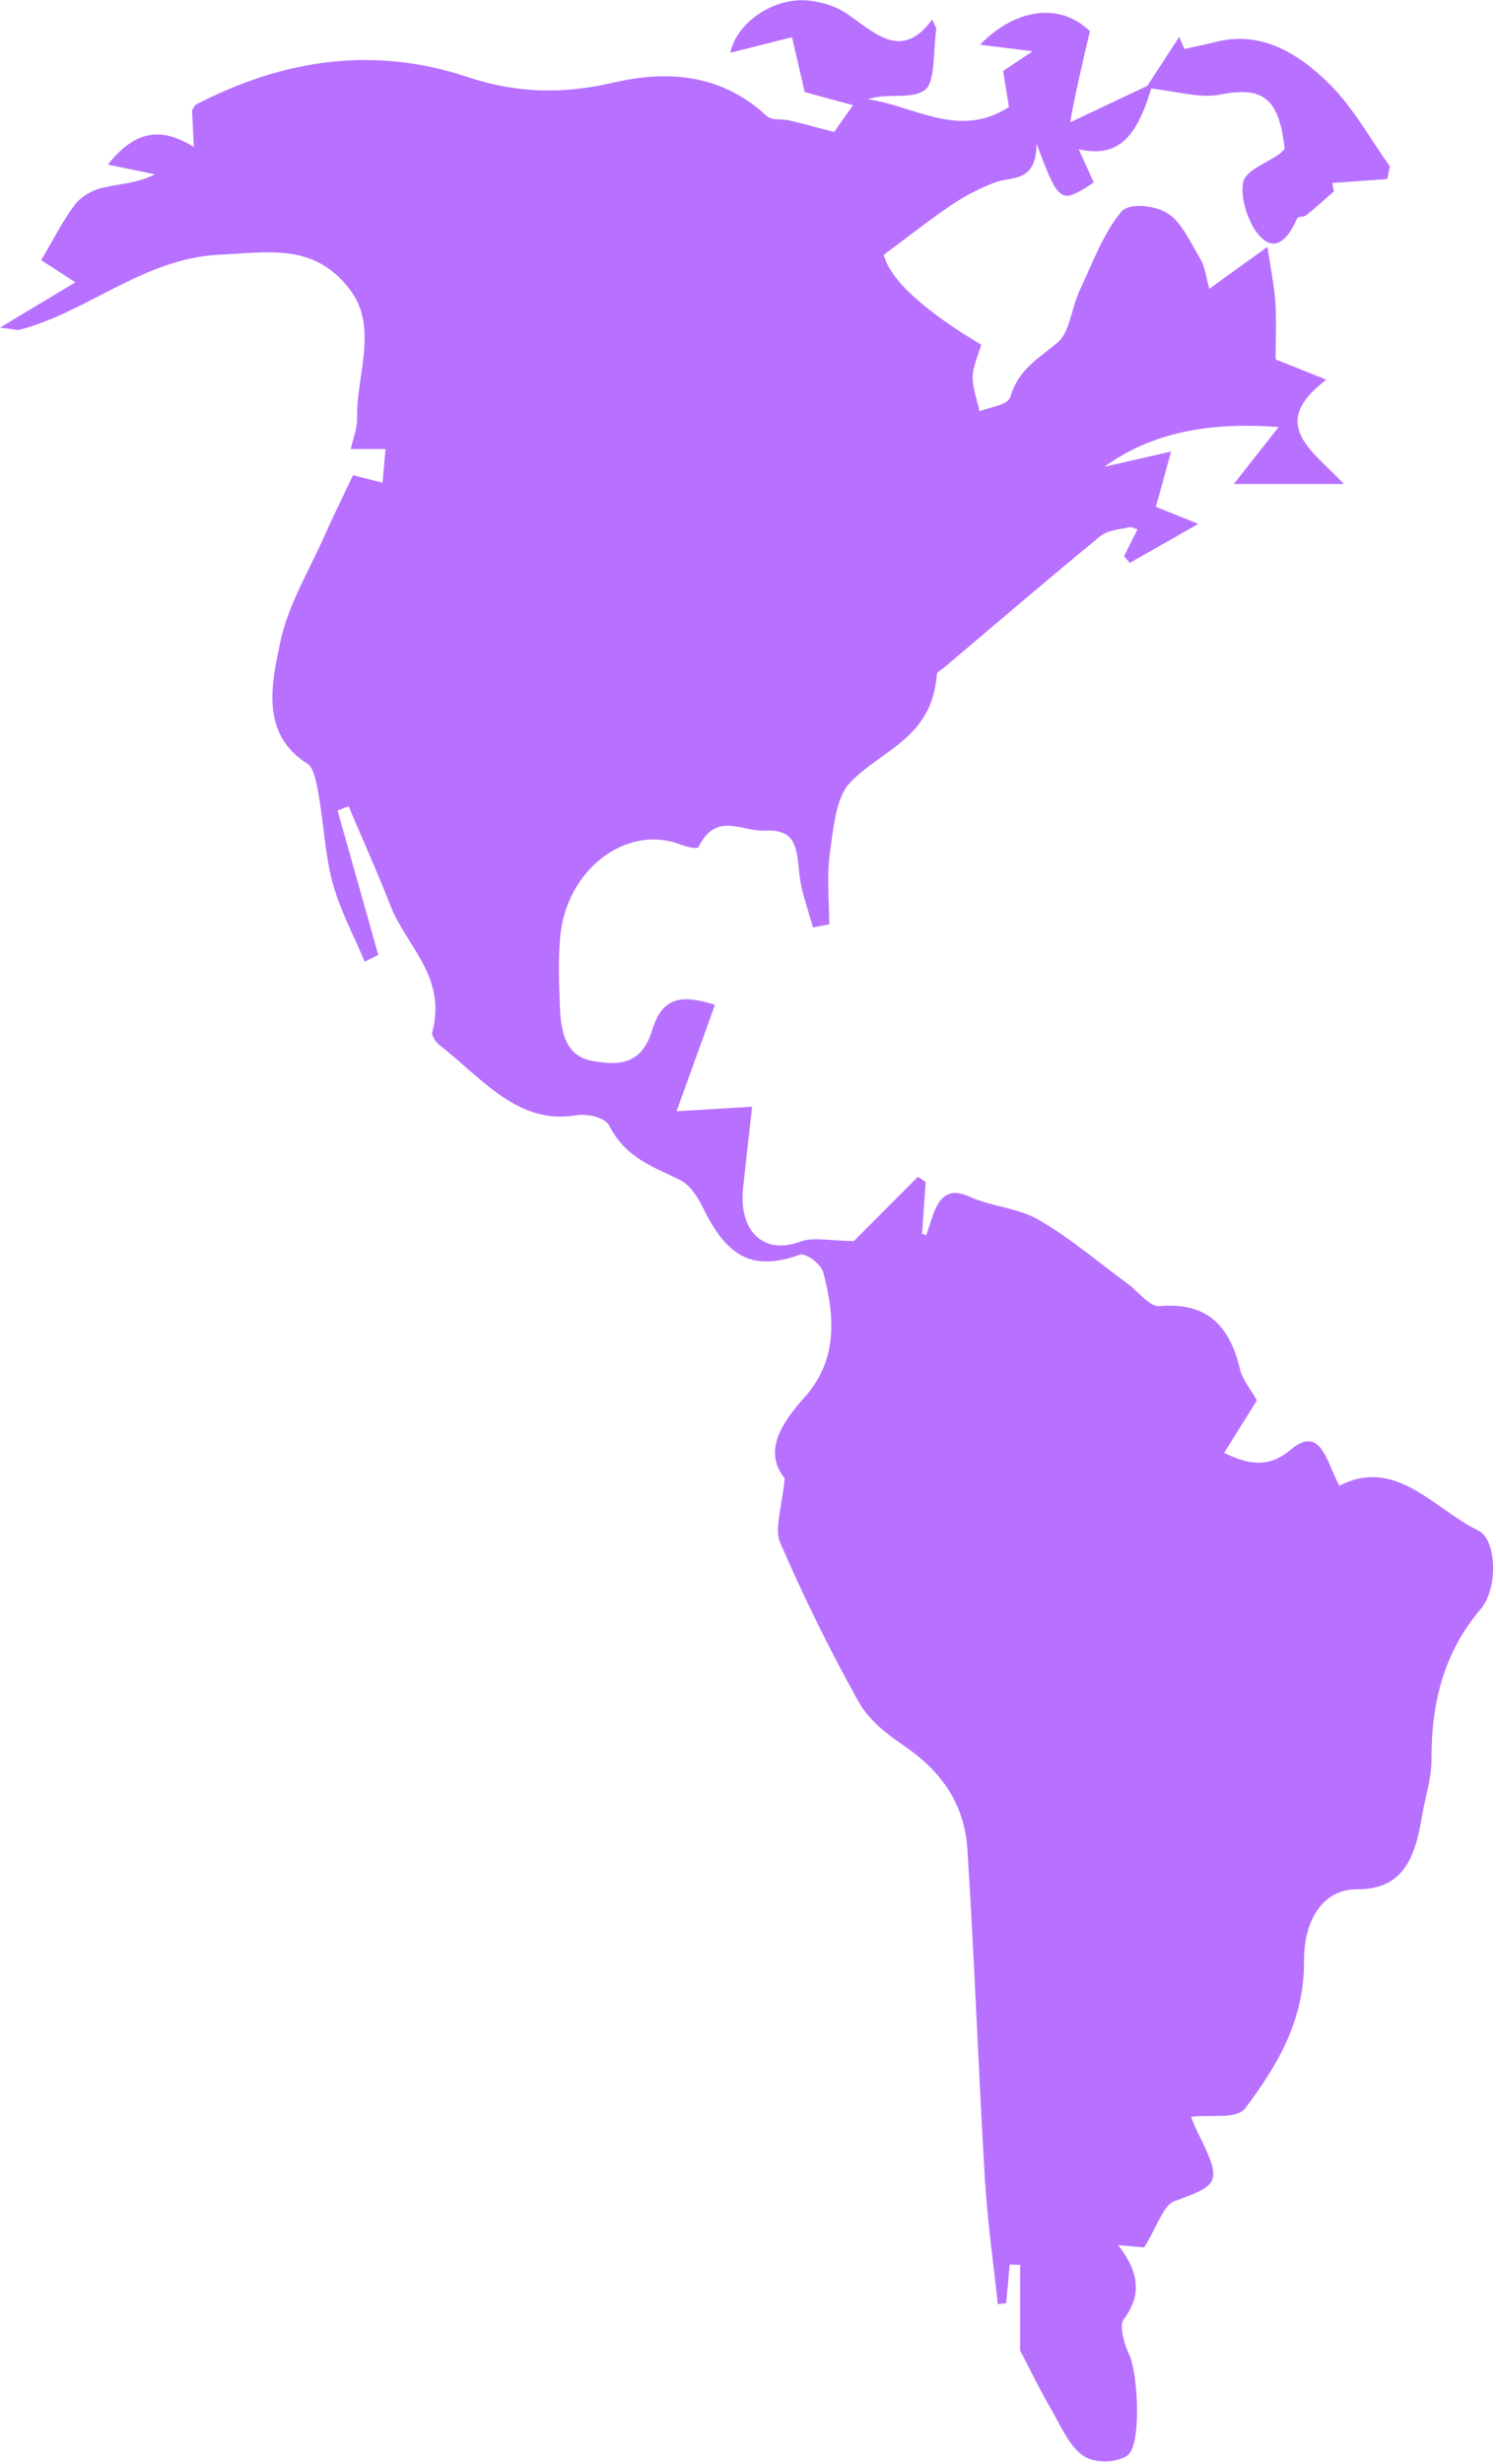 <svg width="444" height="731" viewBox="0 0 444 731" fill="none" xmlns="http://www.w3.org/2000/svg">
<path d="M200.891 329.677C208.921 329.181 215.077 328.827 223.226 328.332C222.23 337.181 221.353 344.732 220.556 352.26C219.141 365.475 226.772 372.319 237.372 368.401C241.416 366.891 246.198 368.166 253.45 368.166C257.993 363.611 265.205 356.366 272.418 349.122C273.195 349.641 273.952 350.136 274.729 350.656C274.37 355.776 274.011 360.897 273.673 366.018C274.091 366.183 274.49 366.325 274.908 366.49C275.565 364.484 276.183 362.478 276.88 360.496C279.032 354.478 282.041 352.425 287.819 355.045C294.433 358.042 302.044 358.278 308.32 361.912C317.545 367.222 325.973 374.49 334.759 380.909C337.907 383.221 341.174 387.752 344.143 387.493C356.576 386.431 364.585 391.528 368.012 406.159C368.769 409.368 371.12 412.035 373.033 415.48C369.924 420.483 366.836 425.391 363.31 431.031C370.562 434.5 376.4 435.657 383.034 430.111C392.1 422.513 393.694 433.84 397.519 440.778C414.215 432.117 425.452 447.621 438.801 454.111C444.061 456.659 444.878 470.96 439.438 477.379C428.759 489.956 424.775 504.729 424.854 522.027C424.874 527.761 422.882 533.519 421.945 539.277C419.873 551.855 415.968 560.586 402.719 560.516C392.558 560.445 386.939 569.743 387.019 581.848C387.139 599.712 378.791 613.14 369.665 625.364C367.016 628.927 359.345 627.228 353.507 628.007C353.766 628.597 354.424 630.532 355.32 632.325C362.792 647.381 362.214 648.089 348.526 653.045C345.279 654.225 343.386 660.667 339.581 666.755C339.262 666.732 336.293 666.472 331.89 666.071C337.748 673.717 339.262 680.513 333.424 688.206C332.209 689.787 333.584 695.38 335.018 698.259C337.807 703.852 338.883 725.562 334.62 728.465C331.193 730.801 324.777 730.848 321.39 728.489C317.186 725.562 314.596 719.238 311.608 714.117C308.519 708.807 305.83 703.215 302.761 697.315V671.947C301.725 671.9 300.689 671.853 299.673 671.805C299.335 675.628 298.976 679.475 298.637 683.298C297.8 683.392 296.964 683.486 296.127 683.581C294.812 671.097 293.019 658.661 292.282 646.13C290.369 613.683 289.193 581.164 287.121 548.74C286.205 534.298 278.534 524.858 268.134 517.803C263.173 514.428 257.853 510.298 254.805 504.847C246.337 489.603 238.487 473.792 231.514 457.556C229.761 453.474 232.152 446.866 232.889 438.583C226.314 430.394 232.191 421.923 238.846 414.465C248.609 403.539 247.832 390.702 244.345 377.487C243.688 375.009 239.165 371.611 237.352 372.248C223.764 377.086 215.954 373.428 208.602 358.231C207.048 355.021 204.657 351.481 201.907 350.113C194.037 346.172 185.829 343.718 180.828 333.971C179.513 331.423 174.114 330.314 170.866 330.88C153.572 333.83 142.853 319.624 130.361 309.996C129.345 309.217 128.03 307.164 128.289 306.22C132.652 289.701 120.618 280.828 115.857 268.628C111.991 258.693 107.608 249.017 103.464 239.201C102.368 239.625 101.272 240.027 100.177 240.451C104.201 254.728 108.246 269.005 112.27 283.282C110.935 283.967 109.581 284.627 108.246 285.312C104.998 277.548 100.954 270.091 98.722 261.926C96.451 253.596 96.112 244.534 94.578 235.873C94 232.569 93.203 227.826 91.231 226.575C77.324 217.82 80.512 203.072 83.202 190.423C85.553 179.355 91.689 169.397 96.272 159.037C98.802 153.303 101.591 147.71 104.779 140.984C106.771 141.48 109.74 142.235 113.526 143.203C113.864 139.45 114.163 136.123 114.422 133.22H104.102C104.759 130.2 106.034 127.156 105.974 124.159C105.715 111.321 112.39 97.138 103.843 85.906C93.323 72.077 79.934 74.862 65.031 75.57C42.736 76.655 26.08 92.49 5.937 97.799C5.041 98.035 4.025 97.634 0 97.186C9.006 91.782 15.66 87.794 22.374 83.758C18.39 81.162 14.943 78.944 12.213 77.174C16.058 70.732 18.768 65.186 22.334 60.608C24.307 58.083 27.594 56.361 30.523 55.676C35.564 54.496 40.804 54.402 45.984 51.712C41.74 50.839 37.496 49.965 32.017 48.833C39.768 39.016 47.558 37.317 57.52 43.618C57.301 39.039 57.161 35.854 57.002 32.668C57.42 32.078 57.739 31.252 58.277 30.969C84.317 17.471 111.115 13.624 138.769 22.851C153.054 27.618 166.981 28.019 181.844 24.55C197.444 20.916 213.722 21.553 227.529 34.391C229.083 35.83 231.972 35.193 234.204 35.712C238.089 36.632 241.934 37.694 247.553 39.157C248.31 38.072 250.242 35.334 253.171 31.205C247.174 29.576 242.811 28.397 238.826 27.311C237.67 22.308 236.575 17.565 235.06 11.028C229.362 12.468 223.186 14.025 216.751 15.653C218.683 6.427 230 -1.007 240.261 0.197C244.126 0.645 248.27 1.896 251.577 4.208C259.925 10.037 267.735 18.013 276.681 5.766C277.598 7.937 277.936 8.338 277.877 8.645C276.94 14.898 277.657 24.243 274.569 26.627C270.485 29.742 263.412 27.405 257.554 29.459C271.262 31.299 284.471 41.399 299.454 31.748C298.916 28.467 298.378 25.187 297.721 21.058C299.912 19.594 302.303 17.99 306.467 15.205C300.271 14.426 296.067 13.907 290.847 13.27C301.825 2.084 314.895 0.881 323.502 9.282C323.303 9.542 317.505 34.933 317.704 36.255C325.136 32.739 332.428 29.293 342.151 24.692C337.867 39.535 332.727 47.181 320.155 44.278C322.028 48.408 323.323 51.263 324.618 54.142C314.656 60.656 314.337 60.443 307.643 42.626C307.563 54.496 300.151 52.16 294.931 54.26C290.608 55.983 286.304 58.13 282.36 60.821C275.585 65.422 269.07 70.567 262.296 75.617C264.289 83.043 273.932 91.931 291.226 102.283C290.349 105.351 288.775 108.56 288.695 111.793C288.616 115.191 290.01 118.613 290.747 122.035C293.895 120.69 299.095 120.218 299.813 117.834C302.443 109.127 308.619 106.224 314.098 101.41C317.485 98.436 318.063 91.239 320.394 86.26C324.179 78.142 327.447 69.245 332.787 62.827C335.078 60.066 342.768 60.892 346.574 63.299C350.758 65.942 353.428 72.148 356.396 77.08C357.592 79.062 357.851 81.823 358.927 85.67C364.545 81.611 369.227 78.236 376.161 73.233C377.097 79.511 378.173 84.608 378.512 89.752C378.89 95.487 378.591 101.268 378.591 106.625C383.612 108.631 387.696 110.283 393.634 112.643C376.22 125.881 389.31 133.48 398.874 143.58H366.199C371.279 137.114 375.125 132.229 379.468 126.707C358.11 125.055 341.374 128.642 327.766 138.483C335.217 136.784 340.557 135.557 347.57 133.952C345.857 140.182 344.621 144.713 343.067 150.353C346.912 151.887 350.399 153.303 355.659 155.426C347.889 159.839 341.613 163.403 335.317 166.99C334.759 166.329 334.201 165.668 333.623 165.007C334.879 162.482 336.134 159.957 337.588 157.031C336.692 156.795 335.815 156.229 335.078 156.418C332.169 157.149 328.802 157.22 326.511 159.108C310.99 171.827 295.708 184.948 280.347 197.927C279.53 198.611 278.116 199.272 278.056 200.051C276.641 219.213 261.519 222.328 252.135 232.357C248.111 236.652 247.294 245.902 246.297 253.147C245.361 259.991 246.098 267.188 246.098 274.221C244.484 274.527 242.871 274.858 241.257 275.164C239.862 269.808 237.77 264.522 237.212 259.047C236.455 251.424 236.176 245.95 227.111 246.422C220.078 246.776 212.646 240.64 207.327 251.259C206.928 252.038 203.581 251.165 201.748 250.481C185.809 244.463 167.957 258.103 166.244 278.114C165.646 285.099 165.905 292.226 166.204 299.282C166.523 306.739 168.196 313.394 175.787 314.739C183.418 316.084 190.411 316.202 193.639 305.394C196.687 295.176 203.242 295.27 212.188 298.102C208.402 308.603 204.876 318.397 200.752 329.818L200.891 329.677Z" fill="#B871FF"/>
<path d="M395.879 56.793C393.151 59.17 390.462 61.618 387.674 63.875C386.917 64.469 385.264 64.113 384.985 64.778C382.376 70.839 378.393 75.306 373.573 69.698C370.486 66.085 368.036 58.766 368.952 54.132C369.649 50.495 375.963 48.428 379.767 45.623C380.325 45.219 380.783 44.649 381.281 44.174C379.627 28.964 374.728 25.565 362.121 28.061C356.046 29.273 349.514 27.063 340.133 26.088C344.773 18.935 347.382 14.942 349.972 10.926C350.489 12.138 351.007 13.35 351.525 14.538C354.572 13.849 357.62 13.231 360.647 12.471C374.29 8.977 385.563 15.75 395.262 25.637C401.854 32.362 406.814 41.393 412.51 49.378C412.251 50.638 411.992 51.898 411.733 53.133C406.296 53.514 400.859 53.894 395.421 54.274L395.899 56.769L395.879 56.793Z" fill="#B871FF"/>
</svg>
